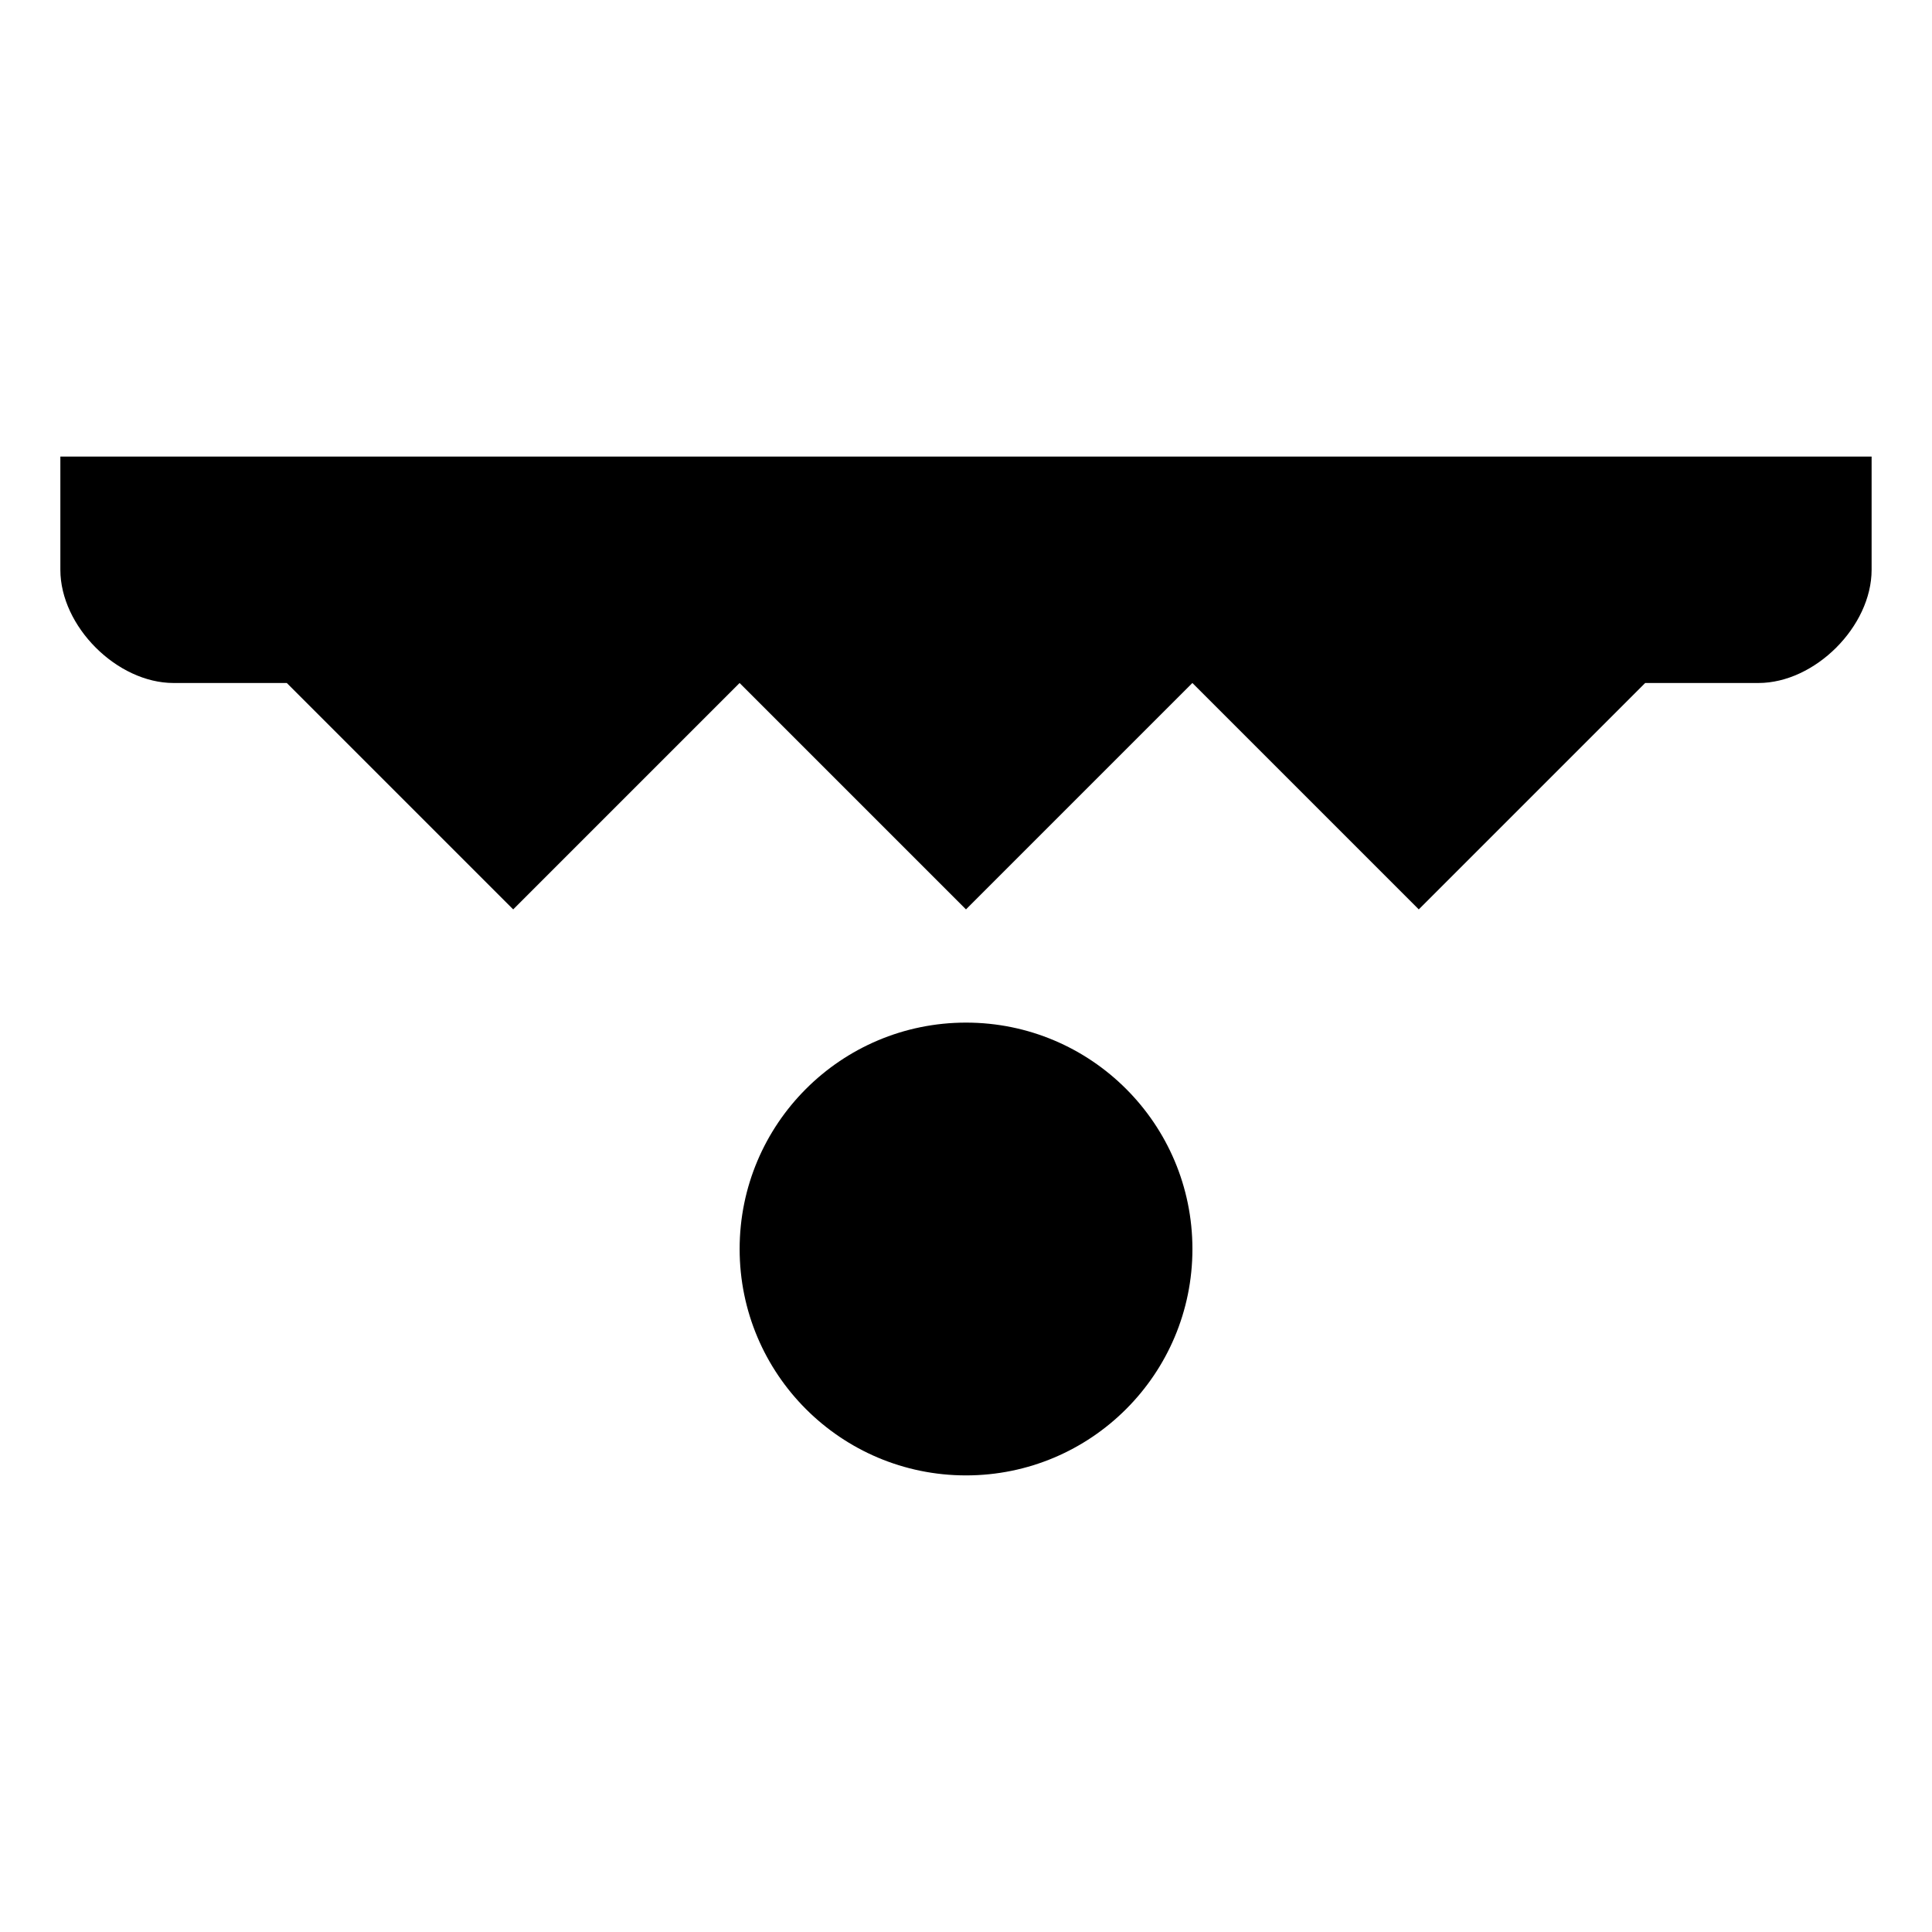 <svg xmlns="http://www.w3.org/2000/svg" width="1024px" height="1024px" viewBox="0 -64 1024 1024"><path d="M632.010 597.999c0 66.284-53.735 119.994-119.994 119.994-66.284 0-119.994-53.735-119.994-119.994 0-66.284 53.735-119.994 119.994-119.994s119.994 53.71 119.994 119.994zM31.992 237.993v-60.009h960v60.009c0 29.992-29.992 60.009-60.009 60.009h-60.009l-119.994 119.994-119.994-119.994-119.994 119.994-119.994-119.994-119.994 119.994-119.994-119.994h-60.009c-29.992 0-60.009-29.992-60.009-60.009z"/></svg>